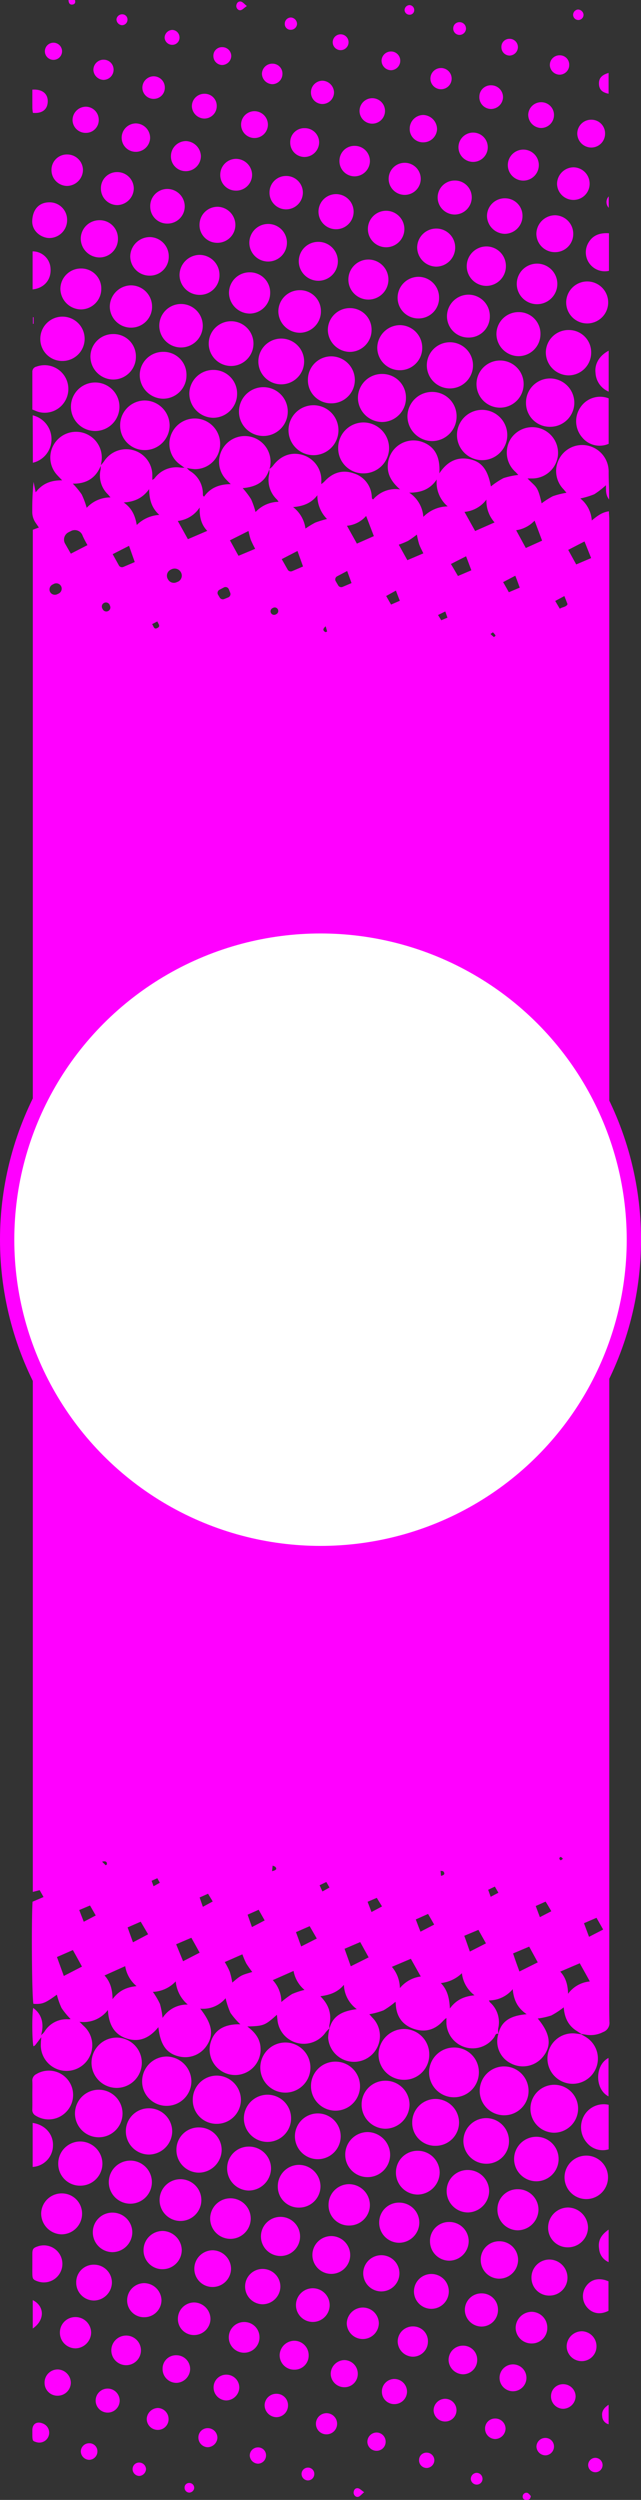 <svg xmlns="http://www.w3.org/2000/svg" viewBox="0 0 224.09 873.92"><rect x="0" y="0" width="224.09" height="873.92" fill="#333333" stroke="none"/><defs><style>.cls-1{fill:#f0f;}.cls-2{fill:#fff;stroke:#f0f;stroke-miterlimit:10;stroke-width:5px;}</style></defs><g id="Ebene_2" data-name="Ebene 2"><g id="Ebene_2-2" data-name="Ebene 2"><path class="cls-1" d="M35.2,162.72c.39-.49.82-.94,1.18-1.45a9.2,9.2,0,0,1,10.49-3.81,9.1,9.1,0,0,1,6.38,8.9c0,.4,0,.8,0,1.41a3.61,3.61,0,0,0,.77-.53,9.42,9.42,0,0,1,9-3.79c.47.05,1,.05,1.43.07l.9.1a6.53,6.53,0,0,0,1,1,9.26,9.26,0,0,1,4.57,8.17,2.63,2.63,0,0,0,.06.47c0,.06.09.1.34.39,2.16-3.08,5.27-4.38,9.34-4.4-.68-.68-1.06-1.05-1.42-1.43a9,9,0,1,1,15.17-4.63,6.82,6.82,0,0,1-.29.91c-1.38,4.55-4.89,6.16-9.28,6.54a29.8,29.8,0,0,1,2.93,3.86A28.71,28.71,0,0,1,89.34,179a11.14,11.14,0,0,1,8.06-3.57c-.31-.43-.42-.64-.57-.8a9.35,9.35,0,0,1-2.7-9,7,7,0,0,0,0-1.65,7,7,0,0,0,1.18-1c2.75-3.76,6.62-5.17,10.66-3.88a9.17,9.17,0,0,1,6.36,9.16c0,.24,0,.48,0,1,.46-.4.81-.63,1.09-.93,2.8-3.07,6.24-4.23,10.18-2.88a8.93,8.93,0,0,1,6.37,8.19,4.21,4.21,0,0,0,.12.71c0,.05.11.08.37.25a10.27,10.27,0,0,1,9.39-3.51c-2.86-2.53-4.5-5.14-4.27-8.59a9,9,0,0,1,12.28-7.91c4.18,1.6,6.1,5.18,5.73,10.9,2.74-4.17,6.34-6.07,11.14-4.84,3.86,1,5.89,3.87,6.88,9.41a26.52,26.52,0,0,1,4.41-2.92,26.68,26.68,0,0,1,5.18-1.11c-.25-.26-.57-.63-.93-1a9.05,9.05,0,0,1-1.76-11.55A9,9,0,0,1,195,159.61a9.05,9.05,0,0,1-8.82,7.65c-.52,0-1,0-1.76,0,3,3.17,3.54,2.44,4.93,8.71a26.6,26.6,0,0,1,3.93-2.51,29.54,29.54,0,0,1,4.76-1.2c-.32-.37-.68-.82-1.06-1.25a9.11,9.11,0,0,1,9.35-15,9.27,9.27,0,0,1,6.45,9.12c0,2.22.1,4.45.15,6.68,0,.79,0,1.58,0,2.82-1.32-1.76-1-3.4-1.12-5a27.91,27.91,0,0,1-4.06,3.15,26.8,26.8,0,0,1-4.87,1.47,10.79,10.79,0,0,1,4,7.7c1.92-1.58,3.54-2.86,6-3.21,0,.93.11,1.76.12,2.59v509.5c0,5.34-.08,10.68.05,16a3.35,3.35,0,0,1-2.19,3.53,9.54,9.54,0,0,1-5.58,1c-.7-.12-1.42-.22-2.12-.33l.07,0c-.66-.44-1.32-.86-2-1.31-2.79-1.92-3.92-4.74-4.15-8a29.2,29.2,0,0,1-4.35,2.85,25,25,0,0,1-4.75,1.06c4.4,5.26,5,9.45,1.84,13.37a9,9,0,0,1-11.26,2.3A8.58,8.58,0,0,1,174.24,711c1.13-5,5-6.43,9.89-6.87-3.23-2.16-4.53-5-4.89-8.75a10.86,10.86,0,0,1-8.33,3.93,4.7,4.7,0,0,0,.4.68,9.27,9.27,0,0,1,2.85,9.13,6.66,6.66,0,0,0,.08,1.88c-1.06-.31-1.11.7-1.49,1.2a9.2,9.2,0,0,1-16.68-4.83c0-.55,0-1.11,0-1.94a10.24,10.24,0,0,0-1.07.92c-2.83,3.22-6.36,4.27-10.38,2.89s-6.1-4.44-6.26-8.74a6.88,6.88,0,0,0-.1-.72,29.51,29.51,0,0,1-4.19,3,26.86,26.86,0,0,1-4.95,1.35c.33.38.7.82,1.1,1.24a9.06,9.06,0,1,1-15.5,7,14.83,14.83,0,0,1,.47-3.26c1.22-4.72,4.93-6.14,9.54-6.75a11,11,0,0,1-4.5-8.51c-2.31,2.75-5.07,3.55-8.23,4,3,3,4,6.24,3.16,10.06a4.75,4.75,0,0,0,0,1.19,13.26,13.26,0,0,0-1.28,1.32,9.3,9.3,0,0,1-9.89,3.78,9.19,9.19,0,0,1-7-8.2c-.06-.53-.12-1.07-.18-1.68-4.18,3.75-4.61,3.93-10.35,4.1,2.66,2,4.51,4.3,4.63,7.59a8.91,8.91,0,1,1-17.62-1.35c1.09-4.77,4.65-7.16,10.55-7a26.28,26.28,0,0,1-3.45-4,27.54,27.54,0,0,1-1.7-5.13A10.22,10.22,0,0,1,70,702.18c4.17,5.36,4.8,9.06,2.31,12.86a9,9,0,0,1-9.59,3.88c-4.45-1-6.66-4-7.35-10.27-2.95,3.62-6.49,5.43-11,4s-6.35-5-6.65-10a10.57,10.57,0,0,1-9.93,4.12c.69.69,1.08,1.1,1.49,1.49a9,9,0,1,1-15,6.08c0-.72.1-1.44.15-2.15l-.06-.75a7.74,7.74,0,0,0,1.14-1.15,9,9,0,0,1,8.26-4.39c.3,0,.59,0,.91-.08a27.43,27.43,0,0,1-3.17-3.87,26.64,26.64,0,0,1-1.63-4.65c-4.15,3-5,3.36-8.19,3.21-.53-1.84-.75-28.16-.31-35.71l3.84-1.64-1.35-2.4-2.4.62V185.2l2.12-.79-1.08-1.57a6.67,6.67,0,0,1-1.23-4.05,97.56,97.56,0,0,1,.46-10.35l.73,3.68c2.32-3.07,5.34-4.26,9.26-4.2-.82-.87-1.37-1.42-1.88-2a9,9,0,1,1,15.68-5c-.06.63-.2,1.26-.3,1.89-1.77,4.41-5.16,6.36-9.79,6.26a28,28,0,0,1,3.12,3.77,29.66,29.66,0,0,1,1.75,4.68,11.22,11.22,0,0,1,8.32-3.63c-.43-.52-.62-.76-.83-1a9.13,9.13,0,0,1-2.63-8.74A8.4,8.4,0,0,0,35.2,162.72Zm112.77,18a12.1,12.1,0,0,1,8.54-3.69,11,11,0,0,1-3.83-9.41c-2.19,3.26-5.29,4.64-9.62,4.6A11.09,11.09,0,0,1,148,180.75Zm-82.37,520a12,12,0,0,1-4.16-8.08,11.57,11.57,0,0,1-8,3.68,26.52,26.52,0,0,1,2.47,4.2,28.4,28.4,0,0,1,.92,4.91A10.14,10.14,0,0,1,65.6,700.76ZM47.81,183.53A12.25,12.25,0,0,1,55.7,180c-2.75-2.48-3.49-5.4-3.57-9-2.27,3.1-5,4.39-8.87,4.66C46.1,177.67,47.24,180.22,47.81,183.53Zm106.3,509.71c2.32,2.39,3,5.31,3.16,8.9,2.22-3.07,5-4.27,8.63-4.62a11.21,11.21,0,0,1-4.42-7.73A12.46,12.46,0,0,1,154.11,693.24ZM106.79,184.78a32,32,0,0,1,3.45-2.1,36.23,36.23,0,0,1,4.08-1.25,11.63,11.63,0,0,1-3.37-8.31c-2,2.65-4.79,3.86-8.48,4.14A11.43,11.43,0,0,1,106.79,184.78Zm-63,502.54-7.26,3.27c1.88,2,2.8,4.69,2.81,8.28,2.23-3,4.91-4.2,8.41-4.55A11.36,11.36,0,0,1,43.77,687.32Zm51.57,4.9a11.21,11.21,0,0,1,3,7.65,29.66,29.66,0,0,1,3.76-2.8,26.59,26.59,0,0,1,4.34-1.44,11.21,11.21,0,0,1-3.83-6.63Zm74.72-517.61a10.8,10.8,0,0,1-7.7,4.34l3.72,6.68,6.8-3A11.27,11.27,0,0,1,170.06,174.61ZM65.69,188.49l6.77-2.91c-2-2.06-2.75-4.65-2.66-8.17a10.5,10.5,0,0,1-7.65,4.71Zm137,497.82-6.83,2.93c1.8,1.93,2.66,4.4,2.73,7.76a10.56,10.56,0,0,1,7.61-4.32C205,690.43,203.79,688.32,202.68,686.31Zm-59.05-1.56L137,687.57a11.72,11.72,0,0,1,2.79,7.44,11.37,11.37,0,0,1,7.31-4.07C145.92,688.85,144.77,686.8,143.63,684.75ZM128,180.36a10.12,10.12,0,0,1-6.71,3.44c1.23,2.21,2.41,4.31,3.48,6.24l5.93-2.62Zm-39.81,509a36,36,0,0,1-2.11-3,30.4,30.4,0,0,1-1.34-3.17l-6.17,2.71a27.29,27.29,0,0,1,1.74,3.35,27.84,27.84,0,0,1,.9,3.83C84.2,690.53,84.2,690.53,88.14,689.38ZM189.52,189,186.89,182a11,11,0,0,1-6.45,3.36l3.38,6.21ZM19.91,684.14l2.4,6.62,6.35-3.28c-1-1.86-2.11-3.85-3.18-5.78Zm161.68,5.06L188,686l-3-5.5-5.63,2.38C180.08,685.05,180.85,687.18,181.59,689.2ZM24.85,185.62l-.87.44a2.87,2.87,0,0,0-1.22,4l2,3.5,5.82-3a36,36,0,0,1-1.69-3.26v0A2.88,2.88,0,0,0,24.85,185.62Zm64.36,6.24a35.63,35.63,0,0,1-1.57-3.24,28.73,28.73,0,0,1-.76-3l-6.5,3.27c1,1.75,2,3.66,3,5.41Zm33.42,495.52,6.25-3.12-2.95-5.35-5.48,2.35C121.18,683.29,121.93,685.41,122.63,687.38ZM148,193.44c-.5-1.08-1.09-2.12-1.48-3.23a30,30,0,0,1-.78-3.33,34.49,34.49,0,0,1-3.09,2.2,29.22,29.22,0,0,1-3.24,1.33c1.06,1.94,2.05,3.72,3,5.42ZM61.58,679.68,64,685.61l5.8-3L66.9,677.4ZM201.44,197.32l5.22-2.23-2.32-5.81-5.7,2.95Zm-154.33-.84-2-5.67-5.72,2.92,2.17,3.92a1.24,1.24,0,0,0,1.57.54ZM164.26,682.23l5.63-2.87c-.88-1.57-1.76-3.13-2.64-4.72l-4.95,2.08C163,678.57,163.61,680.41,164.26,682.23ZM98.49,195.46l2.08,3.67a1.24,1.24,0,0,0,1.57.53l3.8-1.63L104,192.61ZM44.61,673.79,46.48,679l5.3-2.81-2.59-4.41Zm66.14,3.88-2.49-4.32-4.79,2.09,1.82,5Zm46.89-480.51,2.46,4.2,4.69-2-1.85-4.9Zm53.23,477.37-2.34-4.11-4.38,1.9c.62,1.68,1.2,3.21,1.77,4.76ZM58.67,202.43l.08.14a2.33,2.33,0,0,0,2.92,1l.43-.17a2.34,2.34,0,0,0,1.3-3h0a2.5,2.5,0,0,0-3.5-1.36l-.28.14A2.33,2.33,0,0,0,58.67,202.43ZM147,675.28l4.79-2.48-2.14-3.73L145.35,671C145.91,672.46,146.4,673.79,147,675.28Zm-24.1-471.45-1.53-4.22-3.51,1.85a1.24,1.24,0,0,0-.49,1.73l.86,1.46a1.24,1.24,0,0,0,1.56.51ZM88.08,673.67l4.45-2.33c-.71-1.25-1.39-2.46-2.1-3.73l-3.87,1.73ZM181.7,205.42c-.54-1.45-1-2.8-1.56-4.16l-4.25,2.24c.68,1.18,1.33,2.33,2,3.54Zm-154,462.29c.58,1.52,1.08,2.8,1.58,4.1l4.19-2.2-2-3.49ZM20,207.74l.46-.22a1.91,1.91,0,0,0,1-2.37v0a1.9,1.9,0,0,0-2.7-1l-.46.24a1.92,1.92,0,0,0-.75,2.63h0A1.92,1.92,0,0,0,20,207.74ZM187.29,666.31l1.45,3.89,4-2.07c-.67-1.15-1.29-2.23-2-3.37ZM80.47,207.19,80,206a1.24,1.24,0,0,0-1.74-.64l-1.54.81a1.25,1.25,0,0,0-.49,1.75l.6,1a1.25,1.25,0,0,0,1.54.5l1.44-.59A1.25,1.25,0,0,0,80.47,207.19Zm53.09,459.26-1.84-3-3.21,1.38c.48,1.27.92,2.41,1.36,3.58Zm4.87-460L135,208.35l1.71,3,3.08-1.34C139.27,208.76,138.89,207.74,138.43,206.49ZM69.79,663.32l1.13,3.27,3.45-1.88c-.62-1-1.12-1.85-1.64-2.7ZM195.7,212.8c1-.68,2.19-.53,2.71-1.59-.37-1-.72-1.85-1.11-2.84l-3.2,1.71Zm-159.9,0,.18.3a1.4,1.4,0,0,0,1.82.52l0,0a1.41,1.41,0,0,0,.69-1.77l-.13-.33a1.41,1.41,0,0,0-2-.74l-.09.05A1.41,1.41,0,0,0,35.8,212.76ZM173,659.51l-2.34,1.13.88,2.44,2.7-1.42ZM94.76,214.35h0a1.25,1.25,0,0,0,1.63.46l.22-.12a1.23,1.23,0,0,0,.57-1.59h0a1.23,1.23,0,0,0-1.71-.61l-.23.12A1.23,1.23,0,0,0,94.76,214.35ZM114.08,657.9l-2.35,1.15c.36.8.63,1.43,1,2.17l2.46-1.38ZM153.13,215l1.13,1.83,2.17-.91-.76-2.17ZM53.68,659.4l2.2-1.23L55,656.59l-2,.9Zm-.51-441.21c.58.73.59,2,1.85,1.35s.28-1.41,0-2.31Zm101,437.57c1.31-.27,1.41-.84.84-1.53-.17-.2-.63-.16-1-.23Zm-59.06-1.62c1.21-.34,1.82-.6,1.26-1.39-.21-.3-.7-.4-1.06-.58Zm76.36-432.52a13.68,13.68,0,0,0,1.22,1.11s.59-.49.55-.56a4.57,4.57,0,0,0-.9-1.11C172.31,221,171.92,221.34,171.49,221.62Zm-57.61-2.68c-1.24,1-.87,1.58-.11,2.05.08,0,.28-.09.63-.21ZM35.69,650.8c.57.58.91.94,1.28,1.27,0,0,.42-.27.42-.41C37.39,651,37.18,650.44,35.69,650.8Zm161.14-1c-.36-.31-.56-.62-.79-.65s-.52.36-.51.55a.82.82,0,0,0,.5.61C196.22,650.33,196.47,650,196.83,649.78Z"/><path class="cls-1" d="M127.16,165.48a8.74,8.74,0,0,1-8.93-8.68,8.87,8.87,0,0,1,8.79-9.12,9,9,0,0,1,9,9A8.88,8.88,0,0,1,127.16,165.48Z"/><path class="cls-1" d="M150.07,718.17a8.74,8.74,0,0,1-8.74,8.89,8.87,8.87,0,0,1-9-8.93,9,9,0,0,1,8.93-8.84A8.87,8.87,0,0,1,150.07,718.17Z"/><path class="cls-1" d="M65.4,163.62l-.9-.1c-.57-.42-1.16-.83-1.73-1.26a8.87,8.87,0,1,1,14.09-5.77A8.73,8.73,0,0,1,68,164,19.2,19.2,0,0,1,65.4,163.62Z"/><path class="cls-1" d="M203.05,711.07c.81.5,1.67.94,2.43,1.5a8.82,8.82,0,1,1-4-1.66l1.65.21Z"/><path class="cls-1" d="M32,721.44a8.79,8.79,0,1,1,17.57-.1,8.79,8.79,0,0,1-17.57.1Z"/><path class="cls-1" d="M177.34,152.14a8.79,8.79,0,1,1-8.74-8.86A8.82,8.82,0,0,1,177.34,152.14Z"/><path class="cls-1" d="M91,722.76a8.76,8.76,0,1,1,8.62,8.78A8.75,8.75,0,0,1,91,722.76Z"/><path class="cls-1" d="M109.57,159.12a8.73,8.73,0,1,1,8.75-8.67A8.72,8.72,0,0,1,109.57,159.12Z"/><path class="cls-1" d="M167.41,724.46a8.7,8.7,0,1,1-8.61-8.69A8.59,8.59,0,0,1,167.41,724.46Z"/><path class="cls-1" d="M50.67,157.34A8.54,8.54,0,0,1,42,148.76,8.66,8.66,0,0,1,50.52,140a8.79,8.79,0,0,1,8.78,8.64A8.66,8.66,0,0,1,50.67,157.34Z"/><path class="cls-1" d="M58.37,736.16a8.5,8.5,0,0,1-8.68-8.61,8.63,8.63,0,0,1,8.48-8.63,8.78,8.78,0,0,1,8.74,8.67A8.63,8.63,0,0,1,58.37,736.16Z"/><path class="cls-1" d="M159.62,145.69A8.6,8.6,0,0,1,151,154.2a8.73,8.73,0,0,1-8.56-8.62,8.61,8.61,0,0,1,8.79-8.57A8.49,8.49,0,0,1,159.62,145.69Z"/><path class="cls-1" d="M117.36,720.71a8.57,8.57,0,1,1-8.64,8.38A8.5,8.5,0,0,1,117.36,720.71Z"/><path class="cls-1" d="M100.6,143.84A8.53,8.53,0,1,1,92,135.35,8.5,8.5,0,0,1,100.6,143.84Z"/><path class="cls-1" d="M176.24,739.46a8.54,8.54,0,1,1,8.54-8.53A8.5,8.5,0,0,1,176.24,739.46Z"/><path class="cls-1" d="M33.2,150.67a8.48,8.48,0,0,1-.33-16.95,8.48,8.48,0,1,1,.33,16.95Z"/><path class="cls-1" d="M192.37,149.2a8.32,8.32,0,0,1-8.48-8.26,8.43,8.43,0,0,1,8.37-8.64,8.52,8.52,0,0,1,8.52,8.53A8.43,8.43,0,0,1,192.37,149.2Z"/><path class="cls-1" d="M75.83,742.45a8.28,8.28,0,0,1-8.44-8.29,8.41,8.41,0,0,1,8.45-8.57,8.53,8.53,0,0,1,8.38,8.46A8.42,8.42,0,0,1,75.83,742.45Z"/><path class="cls-1" d="M126.42,735.62a8.27,8.27,0,0,1,8.46-8.24,8.4,8.4,0,0,1,8.29,8.47,8.54,8.54,0,0,1-8.52,8.31A8.41,8.41,0,0,1,126.42,735.62Z"/><path class="cls-1" d="M141.92,139.14a8.4,8.4,0,0,1-8.34,8.39,8.53,8.53,0,0,1-8.45-8.35,8.39,8.39,0,0,1,8.53-8.45A8.25,8.25,0,0,1,141.92,139.14Z"/><path class="cls-1" d="M82.89,137.64a8.38,8.38,0,0,1-8.37,8.41,8.5,8.5,0,0,1-8.33-8.5,8.37,8.37,0,0,1,8.31-8.23A8.25,8.25,0,0,1,82.89,137.64Z"/><path class="cls-1" d="M185.44,737.13a8.33,8.33,0,0,1,16.66,0,8.45,8.45,0,0,1-8.34,8.43A8.36,8.36,0,0,1,185.44,737.13Z"/><path class="cls-1" d="M34.61,747.15a8.31,8.31,0,0,1-.17-16.62,8.31,8.31,0,1,1,.17,16.62Z"/><path class="cls-1" d="M93.47,732.27a8.25,8.25,0,1,1-8.21,8.24A8.29,8.29,0,0,1,93.47,732.27Z"/><path class="cls-1" d="M183.06,134.21a8.24,8.24,0,1,1-8.28-8.18A8.22,8.22,0,0,1,183.06,134.21Z"/><path class="cls-1" d="M115.76,141a8.08,8.08,0,0,1-8.12-8.26,8.18,8.18,0,0,1,8.25-8.17,8.29,8.29,0,0,1,8.16,8.31A8.18,8.18,0,0,1,115.76,141Z"/><path class="cls-1" d="M152.33,750.13a8,8,0,0,1-8.22-8.16,8.16,8.16,0,0,1,8.22-8.22,8.29,8.29,0,0,1,8.15,8.1A8.16,8.16,0,0,1,152.33,750.13Z"/><path class="cls-1" d="M65.19,131.16A8.15,8.15,0,0,1,57,139.38a8.31,8.31,0,0,1-8.15-8.31A8.16,8.16,0,0,1,57,123,8,8,0,0,1,65.19,131.16Z"/><path class="cls-1" d="M44,745.12a8,8,0,0,1,8-8.1,8.12,8.12,0,0,1,8.2,8.17,8.21,8.21,0,0,1-8.15,8A8.12,8.12,0,0,1,44,745.12Z"/><path class="cls-1" d="M165.35,128a8.07,8.07,0,0,1-16.13,0,8.07,8.07,0,1,1,16.13,0Z"/><path class="cls-1" d="M111.1,754.81a8,8,0,1,1,8-8.17A8,8,0,0,1,111.1,754.81Z"/><path class="cls-1" d="M98.24,134.36a8,8,0,0,1,.16-16,8,8,0,0,1-.16,16Z"/><path class="cls-1" d="M11.31,732.16c0-1.52.06-3,0-4.56a2.5,2.5,0,0,1,1.38-2.53A8.49,8.49,0,0,1,23.4,738a8.48,8.48,0,0,1-10.89,1.61,2.24,2.24,0,0,1-1.22-2.13C11.35,735.68,11.31,733.92,11.31,732.16Z"/><path class="cls-1" d="M170,756.4a8,8,0,0,1-8-8.08,8,8,0,0,1,8-7.87,8,8,0,0,1,7.94,8.12A7.84,7.84,0,0,1,170,756.4Z"/><path class="cls-1" d="M39.51,116.78a7.79,7.79,0,0,1,8,7.81,7.94,7.94,0,0,1-8,8.09,8.05,8.05,0,0,1-7.9-8A7.92,7.92,0,0,1,39.51,116.78Z"/><path class="cls-1" d="M61.68,751.45a7.76,7.76,0,0,1,8-7.74,7.9,7.9,0,0,1,7.81,8,8.05,8.05,0,0,1-8,7.81A7.89,7.89,0,0,1,61.68,751.45Z"/><path class="cls-1" d="M206.67,123.36a7.93,7.93,0,0,1-8,7.86,8.06,8.06,0,0,1-7.85-8.06,7.9,7.9,0,0,1,8-7.79A7.78,7.78,0,0,1,206.67,123.36Z"/><path class="cls-1" d="M139.78,129.42a7.89,7.89,0,0,1-7.89-7.92,8,8,0,0,1,8-7.84,7.89,7.89,0,0,1,7.72,7.86A7.78,7.78,0,0,1,139.78,129.42Z"/><path class="cls-1" d="M128.48,761.08a7.78,7.78,0,0,1-7.78-7.75,7.86,7.86,0,0,1,7.87-8,8,8,0,0,1,7.82,7.8A7.86,7.86,0,0,1,128.48,761.08Z"/><path class="cls-1" d="M80.79,127.94a7.82,7.82,0,1,1,7.82-7.73A7.83,7.83,0,0,1,80.79,127.94Z"/><path class="cls-1" d="M179.73,754.53a7.78,7.78,0,1,1,7.55,8A7.79,7.79,0,0,1,179.73,754.53Z"/><path class="cls-1" d="M21.94,126.19a7.66,7.66,0,0,1-7.85-7.62,7.75,7.75,0,1,1,7.85,7.62Z"/><path class="cls-1" d="M28.15,764.07a7.6,7.6,0,0,1-7.79-7.67,7.71,7.71,0,0,1,7.73-7.78,7.81,7.81,0,0,1,7.71,7.6A7.71,7.71,0,0,1,28.15,764.07Z"/><path class="cls-1" d="M181.33,109.11a7.55,7.55,0,0,1,7.61,7.84,7.69,7.69,0,0,1-7.72,7.56,7.82,7.82,0,0,1-7.67-7.67A7.69,7.69,0,0,1,181.33,109.11Z"/><path class="cls-1" d="M79.41,758.07a7.53,7.53,0,0,1,7.51-7.66,7.69,7.69,0,0,1,7.83,7.64,7.83,7.83,0,0,1-7.81,7.72A7.68,7.68,0,0,1,79.41,758.07Z"/><path class="cls-1" d="M138.42,759.43a7.54,7.54,0,0,1,7.62-7.56,7.66,7.66,0,0,1,7.67,7.57,7.8,7.8,0,0,1-7.8,7.74A7.66,7.66,0,0,1,138.42,759.43Z"/><path class="cls-1" d="M129.9,115.36a7.65,7.65,0,0,1-7.58,7.66,7.81,7.81,0,0,1-7.71-7.59,7.67,7.67,0,0,1,7.77-7.72A7.53,7.53,0,0,1,129.9,115.36Z"/><path class="cls-1" d="M204.93,768.76a7.6,7.6,0,0,1,.06-15.2,7.6,7.6,0,1,1-.06,15.2Z"/><path class="cls-1" d="M70.88,113.57a7.6,7.6,0,1,1-15.19.05,7.6,7.6,0,0,1,15.19-.05Z"/><path class="cls-1" d="M45.49,770.37a7.53,7.53,0,0,1,.15-15.06,7.53,7.53,0,0,1-.15,15.06Z"/><path class="cls-1" d="M171.24,110.58a7.35,7.35,0,0,1-7.46,7.42,7.45,7.45,0,0,1-7.52-7.4,7.56,7.56,0,0,1,7.62-7.59A7.47,7.47,0,0,1,171.24,110.58Z"/><path class="cls-1" d="M104.6,771.73a7.31,7.31,0,0,1-7.48-7.39,7.45,7.45,0,0,1,7.39-7.55,7.58,7.58,0,0,1,7.53,7.45A7.45,7.45,0,0,1,104.6,771.73Z"/><path class="cls-1" d="M11.31,143.17c0-4.52,0-8.82,0-13.12a1.81,1.81,0,0,1,1.44-1.89,8.31,8.31,0,0,1,9.77,12.39,8.21,8.21,0,0,1-9,3.46C12.84,143.82,12.2,143.51,11.31,143.17Z"/><path class="cls-1" d="M104.69,101.45a7.29,7.29,0,0,1,7.5,7.31,7.44,7.44,0,0,1-7.31,7.57A7.58,7.58,0,0,1,97.31,109,7.44,7.44,0,0,1,104.69,101.45Z"/><path class="cls-1" d="M156.15,766.08a7.3,7.3,0,0,1,7.35-7.49A7.44,7.44,0,0,1,171,766a7.59,7.59,0,0,1-7.29,7.43A7.45,7.45,0,0,1,156.15,766.08Z"/><path class="cls-1" d="M53.16,107.22a7.3,7.3,0,0,1-7.29,7.32,7.42,7.42,0,0,1-7.49-7.42,7.54,7.54,0,0,1,7.34-7.37A7.42,7.42,0,0,1,53.16,107.22Z"/><path class="cls-1" d="M205.37,98.39a7.34,7.34,0,1,1-7.43,7.17A7.37,7.37,0,0,1,205.37,98.39Z"/><path class="cls-1" d="M63.09,761.81a7.3,7.3,0,1,1-7.3,7.27A7.27,7.27,0,0,1,63.09,761.81Z"/><path class="cls-1" d="M122.07,778a7.08,7.08,0,0,1-7.21-7.31,7.2,7.2,0,0,1,7.19-7.15,7.33,7.33,0,0,1,7.26,7.37A7.2,7.2,0,0,1,122.07,778Z"/><path class="cls-1" d="M153.5,104a7.15,7.15,0,0,1-7.22,7.32A7.23,7.23,0,0,1,139,104a7.33,7.33,0,0,1,7.14-7.23A7.23,7.23,0,0,1,153.5,104Z"/><path class="cls-1" d="M212.78,139.25v15.9a7.86,7.86,0,0,1-9.26-2.25,8.63,8.63,0,0,1-.51-10.64A8.26,8.26,0,0,1,212.78,139.25Z"/><path class="cls-1" d="M94.45,102.48a7.2,7.2,0,0,1-7.21,7.14,7.34,7.34,0,0,1-7.19-7.22,7.19,7.19,0,0,1,7.38-7.2A7.07,7.07,0,0,1,94.45,102.48Z"/><path class="cls-1" d="M173.9,772.37a7,7,0,0,1,7.17-7.06,7.17,7.17,0,0,1,7.18,7.12,7.33,7.33,0,0,1-7.36,7.24A7.17,7.17,0,0,1,173.9,772.37Z"/><path class="cls-1" d="M35.41,101a7.17,7.17,0,0,1-7.13,7.17,7.3,7.3,0,0,1-7.17-7.19,7.17,7.17,0,0,1,7.19-7.12A7,7,0,0,1,35.41,101Z"/><path class="cls-1" d="M21.69,766.77a7.06,7.06,0,0,1,7,7.24,7.18,7.18,0,0,1-7.24,7.07,7.3,7.3,0,0,1-7.06-7.3A7.17,7.17,0,0,1,21.69,766.77Z"/><path class="cls-1" d="M194.84,99.26a7.09,7.09,0,1,1-7-7.1A7.1,7.1,0,0,1,194.84,99.26Z"/><path class="cls-1" d="M80.57,782.66a7.09,7.09,0,1,1,7.08-7.2A7.1,7.1,0,0,1,80.57,782.66Z"/><path class="cls-1" d="M135.79,97.73a7,7,0,1,1-7-7A7,7,0,0,1,135.79,97.73Z"/><path class="cls-1" d="M139.79,770a7,7,0,0,1,6.8,7.16,7.1,7.1,0,0,1-7.14,6.87,7,7,0,0,1-6.88-7.33A6.89,6.89,0,0,1,139.79,770Z"/><path class="cls-1" d="M76.73,96.08a6.85,6.85,0,0,1-6.91,7,7,7,0,0,1-7.06-6.92,7.1,7.1,0,0,1,7-7.06A7,7,0,0,1,76.73,96.08Z"/><path class="cls-1" d="M198.62,785.62a6.82,6.82,0,0,1-7-6.92,7,7,0,0,1,7-7,7.12,7.12,0,0,1,6.94,6.87A7,7,0,0,1,198.62,785.62Z"/><path class="cls-1" d="M32.45,780.32a6.82,6.82,0,0,1,6.87-6.83,6.92,6.92,0,0,1,6.93,6.82,7,7,0,0,1-7,7A6.92,6.92,0,0,1,32.45,780.32Z"/><path class="cls-1" d="M176.86,93a6.87,6.87,0,0,1-6.73,6.94A6.88,6.88,0,1,1,170,86.15,6.83,6.83,0,0,1,176.86,93Z"/><path class="cls-1" d="M98.19,788.65a6.84,6.84,0,1,1,6.71-7A6.83,6.83,0,0,1,98.19,788.65Z"/><path class="cls-1" d="M104.45,91.39a6.78,6.78,0,0,1,6.81-6.84,6.8,6.8,0,0,1,.11,13.6A6.84,6.84,0,0,1,104.45,91.39Z"/><path class="cls-1" d="M157.13,790.29a6.75,6.75,0,0,1-6.8-6.61,6.62,6.62,0,0,1,6.68-6.92,6.75,6.75,0,0,1,6.84,6.56A6.86,6.86,0,0,1,157.13,790.29Z"/><path class="cls-1" d="M59,89.75a6.6,6.6,0,0,1-6.74,6.61,6.75,6.75,0,0,1-6.73-6.69,6.87,6.87,0,0,1,6.93-6.79A6.73,6.73,0,0,1,59,89.75Z"/><path class="cls-1" d="M56.87,793.27a6.59,6.59,0,0,1-6.69-6.68,6.7,6.7,0,0,1,6.73-6.69,6.83,6.83,0,0,1,6.63,6.61A6.72,6.72,0,0,1,56.87,793.27Z"/><path class="cls-1" d="M159.13,86.5a6.67,6.67,0,0,1-6.65,6.71,6.77,6.77,0,0,1-6.64-6.76,6.67,6.67,0,0,1,6.57-6.55A6.6,6.6,0,0,1,159.13,86.5Z"/><path class="cls-1" d="M122.43,788.36a6.61,6.61,0,1,1-6.43-6.67A6.66,6.66,0,0,1,122.43,788.36Z"/><path class="cls-1" d="M100.31,84.77a6.57,6.57,0,1,1-6.58-6.48A6.55,6.55,0,0,1,100.31,84.77Z"/><path class="cls-1" d="M181.12,790a6.61,6.61,0,0,1-6.53,6.58,6.5,6.5,0,0,1-6.53-6.54,6.42,6.42,0,0,1,6.49-6.54A6.51,6.51,0,0,1,181.12,790Z"/><path class="cls-1" d="M34.88,90a6.62,6.62,0,0,1-6.65-6.47,6.5,6.5,0,0,1,6.3-6.54,6.36,6.36,0,0,1,6.7,6.3A6.47,6.47,0,0,1,34.88,90Z"/><path class="cls-1" d="M200.4,81.63a6.34,6.34,0,0,1-6.25,6.52,6.47,6.47,0,0,1-6.64-6.44,6.59,6.59,0,0,1,6.43-6.46A6.47,6.47,0,0,1,200.4,81.63Z"/><path class="cls-1" d="M212.78,735.79v15.58a7.24,7.24,0,0,1-7.7-2.41,8.24,8.24,0,0,1-1-9.17A7.92,7.92,0,0,1,212.78,735.79Z"/><path class="cls-1" d="M74.41,799.49a6.35,6.35,0,0,1-6.47-6.26,6.45,6.45,0,0,1,6.43-6.58,6.54,6.54,0,0,1,6.4,6.42A6.45,6.45,0,0,1,74.41,799.49Z"/><path class="cls-1" d="M141.37,80.12a6.38,6.38,0,1,1-6.3-6.44A6.41,6.41,0,0,1,141.37,80.12Z"/><path class="cls-1" d="M75.75,84.88a6.18,6.18,0,0,1-6-6.42,6.29,6.29,0,0,1,6.54-6.17,6.39,6.39,0,0,1,6,6.47A6.28,6.28,0,0,1,75.75,84.88Z"/><path class="cls-1" d="M139.64,794.75a6.33,6.33,0,1,1-12.66-.09,6.33,6.33,0,0,1,12.66.09Z"/><path class="cls-1" d="M192,789.89a6.37,6.37,0,0,1,6.39,6.36,6.27,6.27,0,0,1-6.24,6.24,6.18,6.18,0,0,1-6.35-6.09A6.28,6.28,0,0,1,192,789.89Z"/><path class="cls-1" d="M32.9,791.69A6.24,6.24,0,0,1,39.12,798a6.38,6.38,0,0,1-6.31,6.22,6.23,6.23,0,0,1-6.16-6.32A6.1,6.1,0,0,1,32.9,791.69Z"/><path class="cls-1" d="M182.66,75.59a6.23,6.23,0,0,1-6.33,6.15,6.36,6.36,0,0,1-6.08-6.22,6.21,6.21,0,0,1,6.26-6.2A6.1,6.1,0,0,1,182.66,75.59Z"/><path class="cls-1" d="M17.28,70.73a6.1,6.1,0,0,1,6.18,6.21,6.23,6.23,0,0,1-6.18,6.27c-2.79,0-6.31-2.37-6-6.28C11.52,73.18,13.66,70.72,17.28,70.73Z"/><path class="cls-1" d="M85.69,799.28a6.11,6.11,0,0,1,6.33-6.1,6.19,6.19,0,0,1,6,6.21,6.28,6.28,0,0,1-6.13,6.14A6.18,6.18,0,0,1,85.69,799.28Z"/><path class="cls-1" d="M123.62,73.79a6.14,6.14,0,1,1-12.27-.07,6.14,6.14,0,0,1,12.27.07Z"/><path class="cls-1" d="M156.9,800.94a6.09,6.09,0,1,1-6.16-6A6.08,6.08,0,0,1,156.9,800.94Z"/><path class="cls-1" d="M64.58,72.06a6,6,0,0,1-6.06,6.1,5.91,5.91,0,0,1-6-5.84,6,6,0,0,1,5.89-6.27A6.12,6.12,0,0,1,64.58,72.06Z"/><path class="cls-1" d="M11.31,791.34c0-1.11,0-2.23,0-3.35,0-1.82.3-2.17,2-2.74a6.5,6.5,0,0,1,7.25,2.33,6.48,6.48,0,0,1-7.38,9.94c-1.62-.58-1.83-.86-1.87-2.58C11.29,793.74,11.31,792.54,11.31,791.34Z"/><path class="cls-1" d="M50.45,810.06a5.86,5.86,0,0,1-6-5.78,6,6,0,0,1,6-6.14,6.12,6.12,0,0,1,6,6A6,6,0,0,1,50.45,810.06Z"/><path class="cls-1" d="M158.92,63.11a5.87,5.87,0,0,1,6,5.84A6,6,0,0,1,159,75a6,6,0,0,1-6-5.89A5.93,5.93,0,0,1,158.92,63.11Z"/><path class="cls-1" d="M109.27,799.93a5.89,5.89,0,1,1-5.8,6A5.88,5.88,0,0,1,109.27,799.93Z"/><path class="cls-1" d="M99.88,61.52a5.81,5.81,0,0,1,6,5.83,5.88,5.88,0,0,1-5.73,5.84,5.81,5.81,0,0,1-5.93-5.86A5.74,5.74,0,0,1,99.88,61.52Z"/><path class="cls-1" d="M168.42,801.72a5.66,5.66,0,0,1,5.67,5.81,5.76,5.76,0,0,1-5.74,5.79,5.88,5.88,0,0,1-5.84-6A5.78,5.78,0,0,1,168.42,801.72Z"/><path class="cls-1" d="M35.28,65.87A5.62,5.62,0,0,1,41,60.16a5.77,5.77,0,0,1,5.77,5.77A5.91,5.91,0,0,1,41,71.7,5.76,5.76,0,0,1,35.28,65.87Z"/><path class="cls-1" d="M67.9,816.29a5.61,5.61,0,0,1-5.71-5.75,5.72,5.72,0,0,1,5.63-5.65,5.83,5.83,0,0,1,5.76,5.8A5.73,5.73,0,0,1,67.9,816.29Z"/><path class="cls-1" d="M200.4,69.89a5.73,5.73,0,0,1-5.66-5.62,5.83,5.83,0,0,1,5.78-5.78,5.71,5.71,0,0,1,5.61,5.66A5.63,5.63,0,0,1,200.4,69.89Z"/><path class="cls-1" d="M141.44,68.13a5.61,5.61,0,0,1,.08-11.22,5.61,5.61,0,1,1-.08,11.22Z"/><path class="cls-1" d="M132.44,812.2a5.61,5.61,0,0,1-11.21.18,5.65,5.65,0,0,1,5.53-5.71A5.59,5.59,0,0,1,132.44,812.2Z"/><path class="cls-1" d="M82.43,66.64A5.45,5.45,0,0,1,77,61a5.55,5.55,0,0,1,5.48-5.47,5.66,5.66,0,0,1,5.65,5.59A5.55,5.55,0,0,1,82.43,66.64Z"/><path class="cls-1" d="M191.33,813.82a5.39,5.39,0,0,1-5.47,5.41,5.52,5.52,0,0,1-5.59-5.59,5.68,5.68,0,0,1,5.53-5.48A5.53,5.53,0,0,1,191.33,813.82Z"/><path class="cls-1" d="M23.46,54A5.5,5.5,0,0,1,29,59.32,5.65,5.65,0,0,1,23.42,65,5.51,5.51,0,0,1,18,59.39,5.37,5.37,0,0,1,23.46,54Z"/><path class="cls-1" d="M20.94,815.48A5.39,5.39,0,0,1,26.31,810a5.48,5.48,0,0,1,5.55,5.38,5.6,5.6,0,0,1-5.42,5.56A5.48,5.48,0,0,1,20.94,815.48Z"/><path class="cls-1" d="M188.37,57.81A5.42,5.42,0,1,1,183,52.3,5.41,5.41,0,0,1,188.37,57.81Z"/><path class="cls-1" d="M212.72,807.81c-2.89,1.48-5.67,1-7.56-1.29a6,6,0,0,1-.24-7.34c1.74-2.43,4.56-3.08,7.8-1.68Z"/><path class="cls-1" d="M90.72,817.07a5.37,5.37,0,1,1-5.33-5.34A5.31,5.31,0,0,1,90.72,817.07Z"/><path class="cls-1" d="M118.67,56.19a5.22,5.22,0,0,1,5.42-5.2,5.31,5.31,0,0,1,5.23,5.42,5.4,5.4,0,0,1-5.45,5.24A5.32,5.32,0,0,1,118.67,56.19Z"/><path class="cls-1" d="M144.4,813.27a5.15,5.15,0,0,1,5.2,5.38,5.27,5.27,0,0,1-5.19,5.21,5.41,5.41,0,0,1-5.38-5.31A5.29,5.29,0,0,1,144.4,813.27Z"/><path class="cls-1" d="M212.89,81.54V94.68a6.63,6.63,0,0,1-7.21-9.77C207.18,82.29,209.55,81.33,212.89,81.54Z"/><path class="cls-1" d="M64.93,59.84a5.15,5.15,0,0,1-5.17-5.41A5.28,5.28,0,0,1,65,49.32a5.43,5.43,0,0,1,5.23,5.23A5.27,5.27,0,0,1,64.93,59.84Z"/><path class="cls-1" d="M11.42,742.13c4.38.63,7.27,4,7.1,8a7.57,7.57,0,0,1-7.1,7.39Z"/><path class="cls-1" d="M208.53,820.19a5.15,5.15,0,0,1-5.11,5.22,5.24,5.24,0,0,1-5.32-5.29,5.37,5.37,0,0,1,5.28-5.16A5.24,5.24,0,0,1,208.53,820.19Z"/><path class="cls-1" d="M43.87,826.82a5.18,5.18,0,0,1,0-10.35,5.18,5.18,0,1,1,0,10.35Z"/><path class="cls-1" d="M11.44,145.19A8.57,8.57,0,0,1,18,153.58a8.44,8.44,0,0,1-6.51,8.19Z"/><path class="cls-1" d="M165.11,56.59a5.12,5.12,0,0,1,.58-10.23,5.12,5.12,0,1,1-.58,10.23Z"/><path class="cls-1" d="M107.91,823.4a4.92,4.92,0,0,1-5,5,5.06,5.06,0,0,1-5.15-5.12,5.19,5.19,0,0,1,5-5A5.06,5.06,0,0,1,107.91,823.4Z"/><path class="cls-1" d="M101.46,49.8a4.9,4.9,0,0,1,5-5,5,5,0,0,1,5.11,4.91,5.17,5.17,0,0,1-5.15,5.17A5,5,0,0,1,101.46,49.8Z"/><path class="cls-1" d="M161.78,820a4.9,4.9,0,0,1,5.05,4.9,5,5,0,0,1-4.9,5.11,5.17,5.17,0,0,1-5.11-5A5,5,0,0,1,161.78,820Z"/><path class="cls-1" d="M42.54,48a5,5,0,0,1,4.94-4.86,5.07,5.07,0,0,1,5,5.11,5,5,0,0,1-5.23,4.82A4.91,4.91,0,0,1,42.54,48Z"/><path class="cls-1" d="M206.65,51.58a4.94,4.94,0,0,1-4.84-4.92,4.85,4.85,0,0,1,4.92-4.81,4.77,4.77,0,0,1,4.8,4.89A4.83,4.83,0,0,1,206.65,51.58Z"/><path class="cls-1" d="M56.84,828.2a4.67,4.67,0,0,1,4.79-4.85,4.8,4.8,0,0,1,4.84,4.85A4.94,4.94,0,0,1,61.75,833,4.82,4.82,0,0,1,56.84,828.2Z"/><path class="cls-1" d="M148,49.76a4.65,4.65,0,0,1-4.77-4.85,4.8,4.8,0,0,1,4.72-4.72,5,5,0,0,1,4.84,4.91A4.8,4.8,0,0,1,148,49.76Z"/><path class="cls-1" d="M120.39,834.53a4.78,4.78,0,0,1-4.78-4.64,4.88,4.88,0,0,1,4.86-4.85,4.77,4.77,0,0,1,4.61,4.82A4.65,4.65,0,0,1,120.39,834.53Z"/><path class="cls-1" d="M93.66,43.59a4.69,4.69,0,1,1-4.75-4.72A4.72,4.72,0,0,1,93.66,43.59Z"/><path class="cls-1" d="M179.41,835.94a4.7,4.7,0,1,1,4.63-4.79A4.7,4.7,0,0,1,179.41,835.94Z"/><path class="cls-1" d="M11.4,101.18V87.87a6.27,6.27,0,0,1,6.26,5.89C18,97.7,15.52,100.72,11.4,101.18Z"/><path class="cls-1" d="M24.76,832.86a4.58,4.58,0,0,1-4.48,4.63,4.47,4.47,0,0,1-4.69-4.37,4.58,4.58,0,0,1,4.55-4.81A4.71,4.71,0,0,1,24.76,832.86Z"/><path class="cls-1" d="M30,46.45A4.56,4.56,0,0,1,25.36,42a4.69,4.69,0,0,1,4.7-4.7,4.57,4.57,0,0,1,4.46,4.65A4.46,4.46,0,0,1,30,46.45Z"/><path class="cls-1" d="M184.67,39.93a4.53,4.53,0,0,1,4.92-4.18,4.44,4.44,0,0,1,4.07,4.75A4.51,4.51,0,0,1,189,44.74,4.64,4.64,0,0,1,184.67,39.93Z"/><path class="cls-1" d="M83.66,834.65A4.63,4.63,0,0,1,79,839.14a4.52,4.52,0,0,1-4.33-4.56,4.43,4.43,0,0,1,4.63-4.44A4.52,4.52,0,0,1,83.66,834.65Z"/><path class="cls-1" d="M130.24,43.23a4.45,4.45,0,0,1-.19-8.9,4.45,4.45,0,1,1,.19,8.9Z"/><path class="cls-1" d="M137.93,840.43a4.3,4.3,0,0,1-4.42-4.34,4.37,4.37,0,0,1,4.33-4.45,4.45,4.45,0,0,1,4.45,4.36A4.39,4.39,0,0,1,137.93,840.43Z"/><path class="cls-1" d="M71.49,32.78A4.21,4.21,0,0,1,75.77,37a4.35,4.35,0,0,1-4.36,4.45,4.46,4.46,0,0,1-4.33-4.29A4.35,4.35,0,0,1,71.49,32.78Z"/><path class="cls-1" d="M197,833.47a4.31,4.31,0,0,1,4.23,4.31,4.46,4.46,0,0,1-4.31,4.29,4.32,4.32,0,0,1-4.29-4.49A4.19,4.19,0,0,1,197,833.47Z"/><path class="cls-1" d="M41.84,839.2A4.2,4.2,0,1,1,37.61,835,4.22,4.22,0,0,1,41.84,839.2Z"/><path class="cls-1" d="M175.85,34a4.22,4.22,0,0,1-4.15,4.1,4.12,4.12,0,0,1-4.12-4.34,4,4,0,0,1,4.23-3.94A4.13,4.13,0,0,1,175.85,34Z"/><path class="cls-1" d="M100.69,840.92A4.09,4.09,0,0,1,96.57,845a4.21,4.21,0,0,1-4.06-4.18,4.08,4.08,0,0,1,4.18-4A4,4,0,0,1,100.69,840.92Z"/><path class="cls-1" d="M112.66,28.21a4.19,4.19,0,0,1,4.11,4.15,4.07,4.07,0,0,1-4,4,4,4,0,0,1-4.06-3.85A4.08,4.08,0,0,1,112.66,28.21Z"/><path class="cls-1" d="M159.59,842.62a3.94,3.94,0,0,1-4,3.89,4,4,0,0,1-4-3.94,4.06,4.06,0,0,1,4.14-4A4,4,0,0,1,159.59,842.62Z"/><path class="cls-1" d="M212.79,122.6v14.31a7.55,7.55,0,0,1-4.6-6.59C207.81,127.24,209.55,124.29,212.79,122.6Z"/><path class="cls-1" d="M53.67,26.67a3.91,3.91,0,0,1,3.95,4,3.86,3.86,0,0,1-3.76,3.89,3.93,3.93,0,0,1-4.09-3.82A4,4,0,0,1,53.67,26.67Z"/><path class="cls-1" d="M55.1,841.79a3.84,3.84,0,0,1,3.83,3.76,3.71,3.71,0,0,1-3.63,3.89,3.84,3.84,0,0,1-4-3.81A4,4,0,0,1,55.1,841.79Z"/><path class="cls-1" d="M114.12,851a3.67,3.67,0,0,1-3.67-3.61,3.7,3.7,0,1,1,3.67,3.61Z"/><path class="cls-1" d="M154.08,23.78a3.71,3.71,0,1,1-3.6,3.93A3.7,3.7,0,0,1,154.08,23.78Z"/><path class="cls-1" d="M176.74,848.94a3.73,3.73,0,0,1-3.65,3.7,3.61,3.61,0,0,1-3.51-3.54,3.47,3.47,0,0,1,3.35-3.63A3.6,3.6,0,0,1,176.74,848.94Z"/><path class="cls-1" d="M98.74,25.83a3.59,3.59,0,0,1-3.45,3.6,3.73,3.73,0,0,1-3.72-3.63,3.61,3.61,0,0,1,3.75-3.54A3.46,3.46,0,0,1,98.74,25.83Z"/><path class="cls-1" d="M39.71,24.43a3.56,3.56,0,0,1-3.5,3.5,3.66,3.66,0,0,1-3.56-3.49,3.55,3.55,0,0,1,3.67-3.57A3.47,3.47,0,0,1,39.71,24.43Z"/><path class="cls-1" d="M11.31,31.34c3.51-.24,5.48,1.46,5.38,4.24s-2.06,4.17-5.19,3.87a13.39,13.39,0,0,1-.18-1.58C11.3,35.74,11.31,33.61,11.31,31.34Z"/><path class="cls-1" d="M212.73,719.41v13.45C208,730.47,207.81,722,212.73,719.41Z"/><path class="cls-1" d="M199,22.65a3.39,3.39,0,0,1-3.44,3.46,3.48,3.48,0,0,1-3.34-3.36,3.39,3.39,0,0,1,3.48-3.42A3.28,3.28,0,0,1,199,22.65Z"/><path class="cls-1" d="M76,852.29a3.49,3.49,0,0,1-3.51,3.21A3.37,3.37,0,0,1,69.36,852a3.23,3.23,0,0,1,3.45-3.16A3.37,3.37,0,0,1,76,852.29Z"/><path class="cls-1" d="M139.93,21.32a3.31,3.31,0,0,1-3.2,3.23,3.36,3.36,0,0,1-3.34-3.36A3.29,3.29,0,0,1,136.62,18,3.22,3.22,0,0,1,139.93,21.32Z"/><path class="cls-1" d="M14.38,711.41l.06.75c-.72.94-1.43,1.9-2.17,2.83a2.18,2.18,0,0,1-.58.35c-.49-1.87-.54-11.13-.09-13.4C14.53,704,15.52,707.35,14.38,711.41Z"/><path class="cls-1" d="M11.31,850.56c0-.32,0-.64,0-1,0-2.22,1.54-3.21,3.61-2.37a3.45,3.45,0,0,1-2.35,6.49C11.36,853.32,11.31,853.2,11.31,850.56Z"/><path class="cls-1" d="M131.58,850.36a3.19,3.19,0,0,1,3.24,3.15,3.14,3.14,0,0,1-3.13,3.24,3.19,3.19,0,0,1-3.26-3.13A3.26,3.26,0,0,1,131.58,850.36Z"/><path class="cls-1" d="M77.67,16.48a3.13,3.13,0,0,1,3.18,3.14,3.26,3.26,0,0,1-3.25,3.11,3.13,3.13,0,0,1-3-3.07A3,3,0,0,1,77.67,16.48Z"/><path class="cls-1" d="M193.67,855.15a3.09,3.09,0,0,1-2.88,3.19,3.17,3.17,0,0,1-3.25-3.09,3.1,3.1,0,0,1,3-3A3,3,0,0,1,193.67,855.15Z"/><path class="cls-1" d="M212.77,779.43v11.36a5.49,5.49,0,0,1-3.32-4.64C209,783.39,210,781.38,212.77,779.43Z"/><path class="cls-1" d="M21.69,17.93a3,3,0,1,1-3-3A3,3,0,0,1,21.69,17.93Z"/><path class="cls-1" d="M175.29,16.51a2.79,2.79,0,0,1,2.77-2.94,2.91,2.91,0,0,1,3,3,3,3,0,0,1-2.94,2.86A2.9,2.9,0,0,1,175.29,16.51Z"/><path class="cls-1" d="M34.05,856.91a2.92,2.92,0,0,1-2.8,3,3,3,0,0,1-3-3,2.92,2.92,0,0,1,3-2.8A2.79,2.79,0,0,1,34.05,856.91Z"/><path class="cls-1" d="M90.21,855.56A2.76,2.76,0,0,1,93,858.5a2.89,2.89,0,0,1-2.75,2.76,3,3,0,0,1-2.94-2.88A2.87,2.87,0,0,1,90.21,855.56Z"/><path class="cls-1" d="M119.25,17.53a2.77,2.77,0,1,1,0-5.53,2.77,2.77,0,0,1,0,5.53Z"/><path class="cls-1" d="M11.45,814v-9.92C15.64,806.16,15.74,811.09,11.45,814Z"/><path class="cls-1" d="M146.5,860.06a2.58,2.58,0,0,1,2.72-2.66,2.69,2.69,0,0,1,2.63,2.55,2.77,2.77,0,0,1-2.64,2.81A2.67,2.67,0,0,1,146.5,860.06Z"/><path class="cls-1" d="M62.76,13.12a2.5,2.5,0,0,1-2.55,2.55,2.64,2.64,0,0,1-2.66-2.5,2.76,2.76,0,0,1,2.72-2.71A2.63,2.63,0,0,1,62.76,13.12Z"/><path class="cls-1" d="M210.66,861.72a2.52,2.52,0,1,1-2.43-2.51A2.56,2.56,0,0,1,210.66,861.72Z"/><path class="cls-1" d="M212.76,25.49v7.28c-2.28-.45-3.29-1.49-3.37-3.41S210.26,26.21,212.76,25.49Z"/><path class="cls-1" d="M48.7,860.86a2.41,2.41,0,0,1,2.35,2.22,2.53,2.53,0,0,1-2.39,2.47,2.4,2.4,0,0,1-2.3-2.51A2.26,2.26,0,0,1,48.7,860.86Z"/><path class="cls-1" d="M109.88,864.89a2.25,2.25,0,0,1-2.31,2.22,2.29,2.29,0,0,1-2.15-2.39,2.24,2.24,0,0,1,2.2-2.09A2.19,2.19,0,0,1,109.88,864.89Z"/><path class="cls-1" d="M162.91,10a2.28,2.28,0,0,1-2.33,2.21,2.22,2.22,0,0,1-2.13-2.38,2.16,2.16,0,0,1,2.19-2.08A2.24,2.24,0,0,1,162.91,10Z"/><path class="cls-1" d="M103.84,8.33a2.15,2.15,0,0,1-2.15,2.08,2,2,0,0,1-2.13-2.06,2.15,2.15,0,0,1,2.22-2.23A2.3,2.3,0,0,1,103.84,8.33Z"/><path class="cls-1" d="M166.7,868.57a2.06,2.06,0,0,1-2.1-2.11,2.11,2.11,0,0,1,2-2,2.07,2.07,0,0,1,2.07,1.89A2,2,0,0,1,166.7,868.57Z"/><path class="cls-1" d="M42.61,8.81a2.08,2.08,0,0,1-1.89-2.07A2,2,0,0,1,42.85,5a1.82,1.82,0,0,1,1.72,1.91A1.93,1.93,0,0,1,42.61,8.81Z"/><path class="cls-1" d="M212.77,840.65v6.83a3,3,0,0,1-2.24-2.78C210.28,843.07,211,841.82,212.77,840.65Z"/><path class="cls-1" d="M204,5.06a1.82,1.82,0,0,1-3.64.22A1.89,1.89,0,0,1,202,3.33,2,2,0,0,1,204,5.06Z"/><path class="cls-1" d="M66.13,871.37a1.7,1.7,0,0,1-1.6-1.71A1.57,1.57,0,0,1,66.14,868a1.7,1.7,0,0,1,1.75,1.79A1.81,1.81,0,0,1,66.13,871.37Z"/><path class="cls-1" d="M144.81,3.49a1.59,1.59,0,0,1-1.62,1.66,1.72,1.72,0,0,1-1.75-1.56,1.78,1.78,0,0,1,1.77-1.81A1.72,1.72,0,0,1,144.81,3.49Z"/><path class="cls-1" d="M86.3,2.11c-1,.68-1.49,1.29-2.13,1.45-.87.21-1.68-.75-1.55-1.66S83.38.35,84.25.55C84.88.7,85.38,1.38,86.3,2.11Z"/><path class="cls-1" d="M127.29,871.22c-.89.75-1.37,1.41-2,1.61-.86.28-1.72-.6-1.67-1.53s.66-1.59,1.51-1.47C125.77,869.92,126.33,870.57,127.29,871.22Z"/><path class="cls-1" d="M185.57,872.54c-.18,1.41-.92,1.4-1.66,1.38a1.11,1.11,0,0,1-1.19-1.2,1.33,1.33,0,0,1,1.64-1.27C184.9,871.66,185.29,872.28,185.57,872.54Z"/><path class="cls-1" d="M23.94,0H26.2c.3,1-.12,1.52-.92,1.6S24,1.21,23.94,0Z"/><path class="cls-1" d="M212.81,68.65v4A2.94,2.94,0,0,1,212.81,68.65Z"/><path class="cls-1" d="M11.76,110.91v2.29h-.25v-2.32Z"/><circle class="cls-2" cx="112.05" cy="433.37" r="109.55"/></g></g></svg>